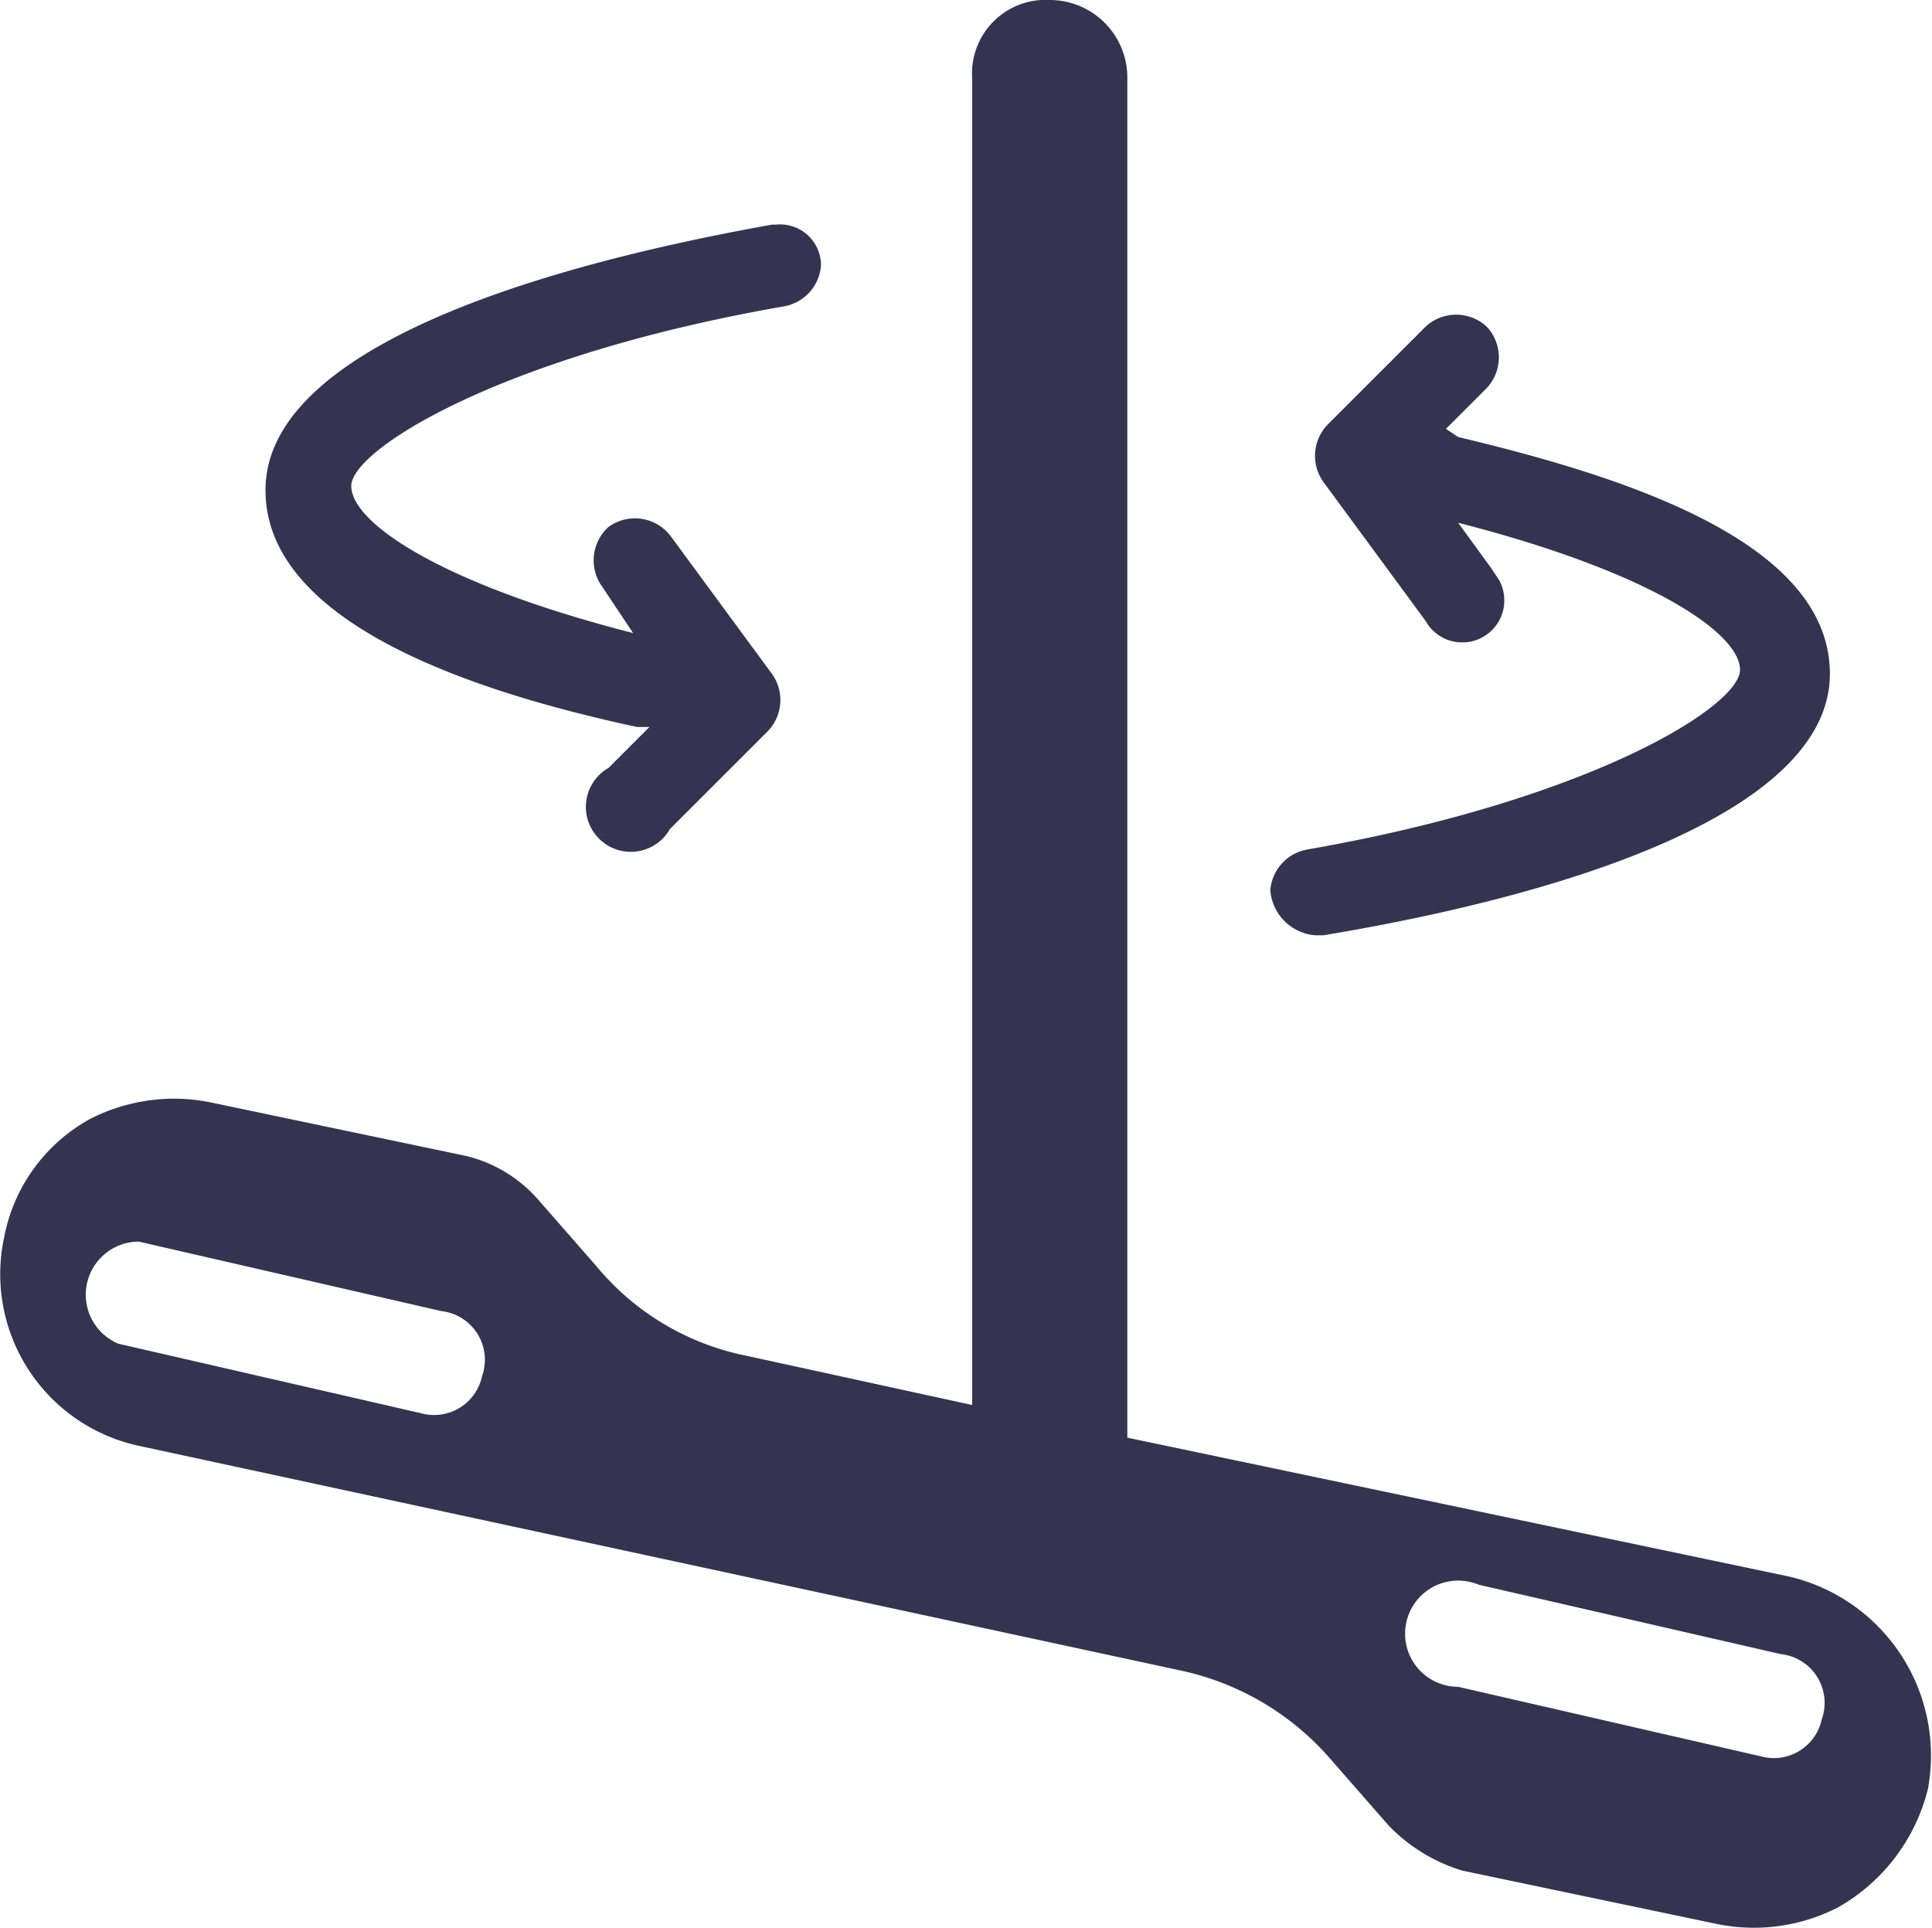 <svg xmlns="http://www.w3.org/2000/svg" viewBox="0 0 47.3 47.2"><title>icon_mixer</title><path d="M32.7,23.4h.2c6.6-1.1,12.4-3.2,12.4-6.4s-4.9-4.8-9.1-5.8l-.3-.2,1-1a1.1,1.1,0,0,0,0-1.5h0a1.1,1.1,0,0,0-1.5,0h0L33,10.9a1.1,1.1,0,0,0-.1,1.4l2.5,3.4a1,1,0,1,0,1.8-1l-.2-.3-.8-1.1c4.7,1.2,6.9,2.7,6.9,3.6s-3.7,3.2-10.6,4.4a1.1,1.1,0,0,0-.9,1A1.2,1.2,0,0,0,32.7,23.4Z" transform="translate(-0.5 -0.5)" fill="#363350"/><path d="M16.1,18.3h.3l-1,1a1.1,1.1,0,1,0,1.5,1.5h0l2.4-2.4a1.1,1.1,0,0,0,.1-1.4l-2.5-3.4a1.1,1.1,0,0,0-1.5-.2,1.1,1.1,0,0,0-.2,1.4L16,16c-4.7-1.2-6.9-2.7-6.9-3.6S12.8,9.2,19.7,8a1.1,1.1,0,0,0,.9-1,1,1,0,0,0-1.1-1h-.1C12.7,7.2,7,9.3,7,12.5S11.9,17.4,16.1,18.3Z" transform="translate(-0.5 -0.5)" fill="#363350"/><path d="M44.3,39.1,28.1,35.7V2.4A1.9,1.9,0,0,0,26.2.5a1.8,1.8,0,0,0-1.9,1.9V34.9l-5.5-1.2a6.4,6.4,0,0,1-3.7-2.2l-1.4-1.6a3.4,3.4,0,0,0-1.8-1.1L5.7,27.5a4.5,4.5,0,0,0-3,.4A4.2,4.2,0,0,0,.6,30.8a4.3,4.3,0,0,0,3.3,5.1l25.5,5.5a6.7,6.7,0,0,1,3.7,2.2l1.4,1.6a4.2,4.2,0,0,0,1.8,1.1l6.2,1.3a4.5,4.5,0,0,0,3-.4,4.6,4.6,0,0,0,2.2-2.9A4.5,4.5,0,0,0,44.3,39.1Zm-32-4.9a1.2,1.2,0,0,1-1.5.9L3.4,33.4a1.3,1.3,0,0,1,.5-2.5l7.4,1.7A1.2,1.2,0,0,1,12.3,34.2Zm32.8,8.4a1.2,1.2,0,0,1-1.5.9l-7.4-1.7a1.3,1.3,0,1,1,.5-2.5L44.1,41A1.2,1.2,0,0,1,45.1,42.6Z" transform="translate(-0.5 -0.5)" fill="#363350"/></svg>